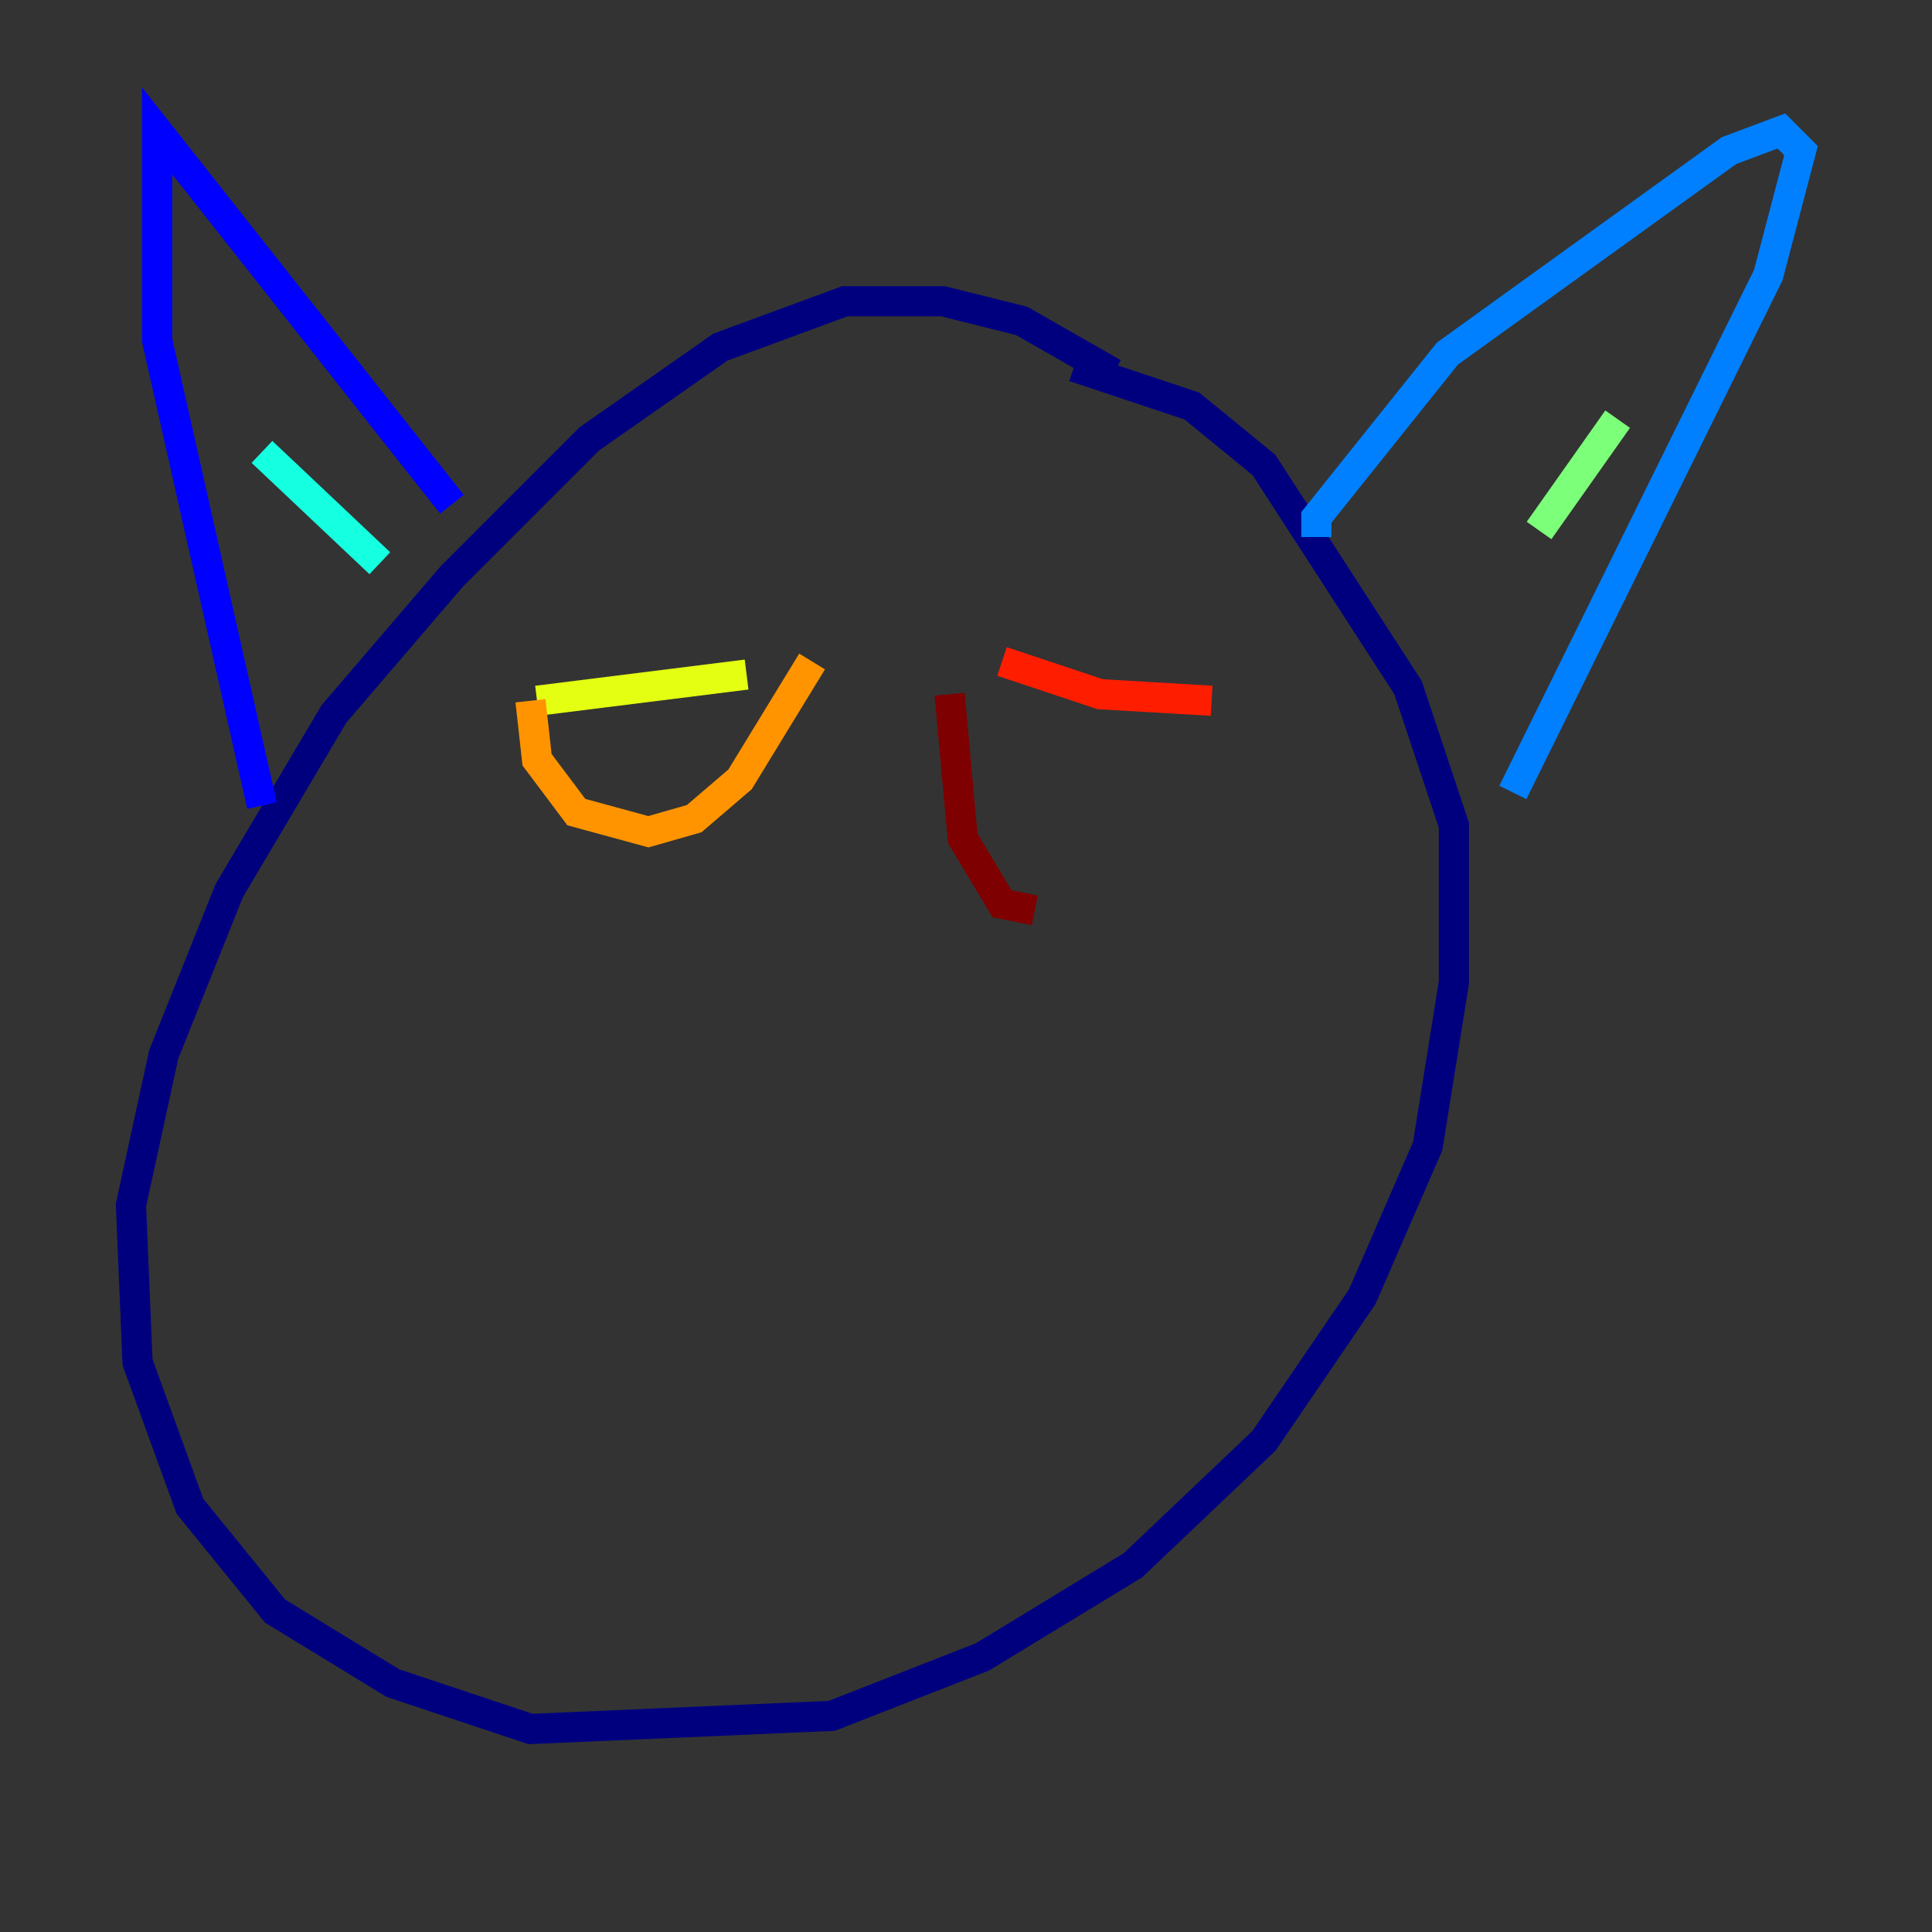 <?xml version="1.0" encoding="utf-8" ?>
<svg baseProfile="tiny" height="128" version="1.2" viewBox="0,0,128,128" width="128" xmlns="http://www.w3.org/2000/svg" xmlns:ev="http://www.w3.org/2001/xml-events" xmlns:xlink="http://www.w3.org/1999/xlink"><rect x="0" y="0" width="128" height="128" fill="#333333" stroke="none"/><defs /><polyline fill="none" points="73.763,24.732 67.688,21.261 62.481,19.959 55.973,19.959 47.729,22.997 39.051,29.071 29.939,38.183 22.129,47.295 15.186,59.01 10.848,69.858 8.678,79.837 9.112,90.251 12.583,99.797 18.224,106.739 26.034,111.512 35.146,114.549 55.105,113.681 65.085,109.776 75.064,103.702 83.742,95.458 90.251,85.912 94.59,75.932 96.325,65.085 96.325,54.671 93.288,45.559 83.742,30.807 78.969,26.902 71.159,24.298" stroke="#00007f" stroke-width="2" /><polyline fill="none" points="17.356,53.37 10.414,22.563 10.414,8.678 29.939,33.41" stroke="#0000ff" stroke-width="2" /><polyline fill="none" points="87.214,35.58 87.214,34.278 95.891,23.43 114.549,9.98 118.02,8.678 119.322,9.98 117.153,18.224 100.231,52.502" stroke="#0080ff" stroke-width="2" /><polyline fill="none" points="17.356,29.939 25.166,37.315" stroke="#15ffe1" stroke-width="2" /><polyline fill="none" points="107.173,27.77 101.966,35.146" stroke="#7cff79" stroke-width="2" /><polyline fill="none" points="35.58,46.427 49.464,44.691" stroke="#e4ff12" stroke-width="2" /><polyline fill="none" points="35.146,46.427 35.58,50.332 38.183,53.803 42.956,55.105 45.993,54.237 49.031,51.634 53.803,43.824" stroke="#ff9400" stroke-width="2" /><polyline fill="none" points="66.386,43.824 72.895,45.993 80.271,46.427" stroke="#ff1d00" stroke-width="2" /><polyline fill="none" points="62.915,45.993 63.783,55.539 66.386,59.878 68.556,60.312" stroke="#7f0000" stroke-width="2" /></svg>